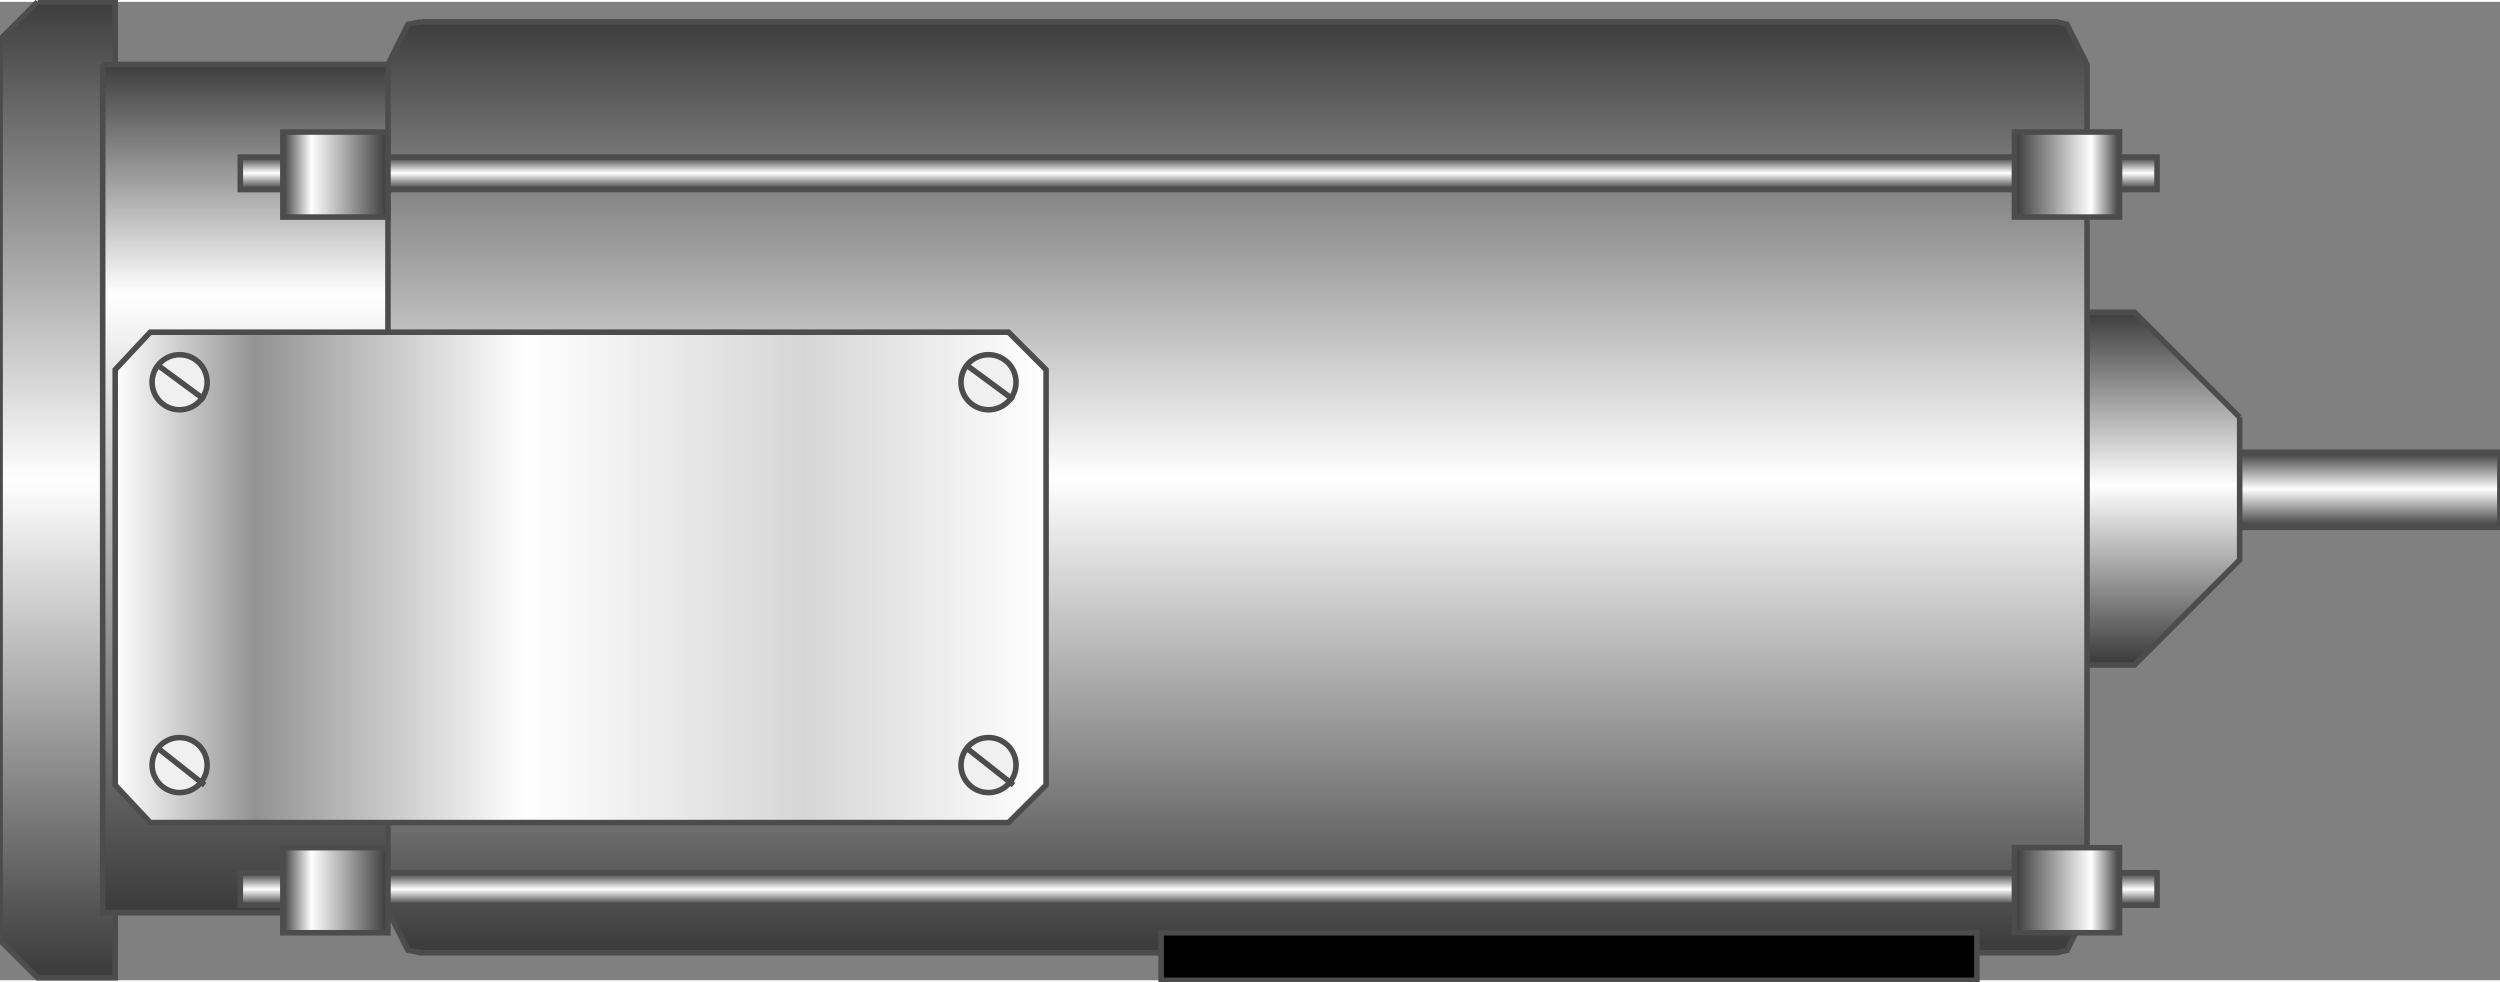 <!DOCTYPE svg PUBLIC "-//W3C//DTD SVG 1.1//EN" "http://www.w3.org/Graphics/SVG/1.1/DTD/svg11.dtd"><svg version="1.1" xmlns="http://www.w3.org/2000/svg" xmlns:xlink="http://www.w3.org/1999/xlink" width="112px" height="44px" viewBox="0 0 112.5 44.027" enable-background="new 0 0 112.5 44.027" xml:space="preserve">
<rect x="0" y="0" width="112.5" height="44.027" fill="#808080" stroke="none"/>
<g id="Group_Rear">
	
		<linearGradient id="SVGID_1_" gradientUnits="userSpaceOnUse" x1="2.594" y1="791.888" x2="2.594" y2="747.973" gradientTransform="matrix(1 0 0 1 0 -747.973)">
		<stop offset="0.01" style="stop-color:#3D3D3D" />
		<stop offset="0.51" style="stop-color:#FFFFFF" />
		<stop offset="1" style="stop-color:#3D3D3D" />
	</linearGradient>
	<path fill="url(#SVGID_1_)" stroke="#4C4C4C" stroke-width="0.25" d="M1.693,0h3.491v43.915H1.693l-1.689-1.688V1.689L1.693,0" />
</g>
<g id="Group_Shaft">
	
		<linearGradient id="SVGID_2_" gradientUnits="userSpaceOnUse" x1="106.303" y1="771.621" x2="106.303" y2="768.243" gradientTransform="matrix(1 0 0 1 0 -747.973)">
		<stop offset="0.01" style="stop-color:#3D3D3D" />
		<stop offset="0.51" style="stop-color:#FFFFFF" />
		<stop offset="1" style="stop-color:#3D3D3D" />
	</linearGradient>
	<path fill="url(#SVGID_2_)" stroke="#4C4C4C" stroke-width="0.25" d="M100.109,20.269h12.387v3.378h-12.387V20.269z" />
</g>
<g id="Group_Nozzel">
	
		<linearGradient id="SVGID_3_" gradientUnits="userSpaceOnUse" x1="96.056" y1="777.813" x2="96.056" y2="761.936" gradientTransform="matrix(1 0 0 1 0 -747.973)">
		<stop offset="0.01" style="stop-color:#3D3D3D" />
		<stop offset="0.51" style="stop-color:#FFFFFF" />
		<stop offset="1" style="stop-color:#3D3D3D" />
	</linearGradient>
	<path fill="url(#SVGID_3_)" stroke="#4C4C4C" stroke-width="0.25" d="M100.785,18.693v6.418l-4.73,4.729h-4.729V13.963h4.729   L100.785,18.693" />
</g>
<g id="Group_Motor_Bodyrear">
	
		<linearGradient id="SVGID_4_" gradientUnits="userSpaceOnUse" x1="11.659" y1="788.962" x2="11.659" y2="750.789" gradientTransform="matrix(1 0 0 1 0 -747.973)">
		<stop offset="0.01" style="stop-color:#3D3D3D" />
		<stop offset="0.73" style="stop-color:#FFFFFF" />
		<stop offset="1" style="stop-color:#3D3D3D" />
	</linearGradient>
	<path fill="url(#SVGID_4_)" stroke="#4C4C4C" stroke-width="0.25" d="M4.621,2.815h14.076v38.173H4.621V2.815" />
</g>
<g id="Group_Motor_Body">
	
		<linearGradient id="SVGID_5_" gradientUnits="userSpaceOnUse" x1="55.687" y1="790.763" x2="55.687" y2="748.875" gradientTransform="matrix(1 0 0 1 0 -747.973)">
		<stop offset="0.01" style="stop-color:#3D3D3D" />
		<stop offset="0.51" style="stop-color:#FFFFFF" />
		<stop offset="1" style="stop-color:#3D3D3D" />
	</linearGradient>
	<path fill="url(#SVGID_5_)" stroke="#4C4C4C" stroke-width="0.25" d="M18.922,0.901h73.643l0.451,0.113l0.9,1.801v38.061   l-0.9,1.802l-0.451,0.112H18.922l-0.563-0.112l-0.901-1.802V2.815l0.901-1.801L18.922,0.901" />
</g>
<g id="Group_Base">
	<path stroke="#4C4C4C" stroke-width="0.25" d="M52.252,44.028H88.96v-2.139H52.252V44.028z" />
</g>
<g id="Group_Fasteners">
	
		<linearGradient id="SVGID_6_" gradientUnits="userSpaceOnUse" x1="53.941" y1="756.42" x2="53.941" y2="754.956" gradientTransform="matrix(1 0 0 1 0 -747.973)">
		<stop offset="0.01" style="stop-color:#3D3D3D" />
		<stop offset="0.51" style="stop-color:#FFFFFF" />
		<stop offset="1" style="stop-color:#3D3D3D" />
	</linearGradient>
	<path fill="url(#SVGID_6_)" stroke="#4C4C4C" stroke-width="0.25" d="M10.814,6.982h86.254v1.464H10.814V6.982z" />
	
		<linearGradient id="SVGID_7_" gradientUnits="userSpaceOnUse" x1="53.941" y1="788.624" x2="53.941" y2="787.16" gradientTransform="matrix(1 0 0 1 0 -747.973)">
		<stop offset="0" style="stop-color:#3D3D3D" />
		<stop offset="0.49" style="stop-color:#FFFFFF" />
		<stop offset="0.99" style="stop-color:#3D3D3D" />
	</linearGradient>
	<path fill="url(#SVGID_7_)" stroke="#4C4C4C" stroke-width="0.25" d="M10.814,39.186h86.254v1.464H10.814V39.186z" />
	
		<linearGradient id="SVGID_8_" gradientUnits="userSpaceOnUse" x1="90.65" y1="755.743" x2="95.379" y2="755.743" gradientTransform="matrix(1 0 0 1 0 -747.973)">
		<stop offset="0.01" style="stop-color:#3D3D3D" />
		<stop offset="0.73" style="stop-color:#FFFFFF" />
		<stop offset="1" style="stop-color:#3D3D3D" />
	</linearGradient>
	<path fill="url(#SVGID_8_)" stroke="#4C4C4C" stroke-width="0.25" d="M90.65,5.856h4.729v3.828H90.65V5.856z" />
	
		<linearGradient id="SVGID_9_" gradientUnits="userSpaceOnUse" x1="90.65" y1="787.947" x2="95.379" y2="787.947" gradientTransform="matrix(1 0 0 1 0 -747.973)">
		<stop offset="0.01" style="stop-color:#3D3D3D" />
		<stop offset="0.73" style="stop-color:#FFFFFF" />
		<stop offset="1" style="stop-color:#3D3D3D" />
	</linearGradient>
	<path fill="url(#SVGID_9_)" stroke="#4C4C4C" stroke-width="0.25" d="M90.65,38.06h4.729v3.829H90.65V38.06z" />
	
		<linearGradient id="SVGID_10_" gradientUnits="userSpaceOnUse" x1="12.729" y1="755.743" x2="17.458" y2="755.743" gradientTransform="matrix(1 0 0 1 0 -747.973)">
		<stop offset="0" style="stop-color:#3D3D3D" />
		<stop offset="0.27" style="stop-color:#FFFFFF" />
		<stop offset="0.99" style="stop-color:#3D3D3D" />
	</linearGradient>
	<path fill="url(#SVGID_10_)" stroke="#4C4C4C" stroke-width="0.25" d="M12.729,5.856h4.729v3.828h-4.729V5.856z" />
	
		<linearGradient id="SVGID_11_" gradientUnits="userSpaceOnUse" x1="12.729" y1="787.947" x2="17.458" y2="787.947" gradientTransform="matrix(1 0 0 1 0 -747.973)">
		<stop offset="0" style="stop-color:#3D3D3D" />
		<stop offset="0.27" style="stop-color:#FFFFFF" />
		<stop offset="0.99" style="stop-color:#3D3D3D" />
	</linearGradient>
	<path fill="url(#SVGID_11_)" stroke="#4C4C4C" stroke-width="0.25" d="M12.729,38.06h4.729v3.829h-4.729V38.06z" />
</g>
<g id="Group_Name_Plate">
	
		<linearGradient id="SVGID_12_" gradientUnits="userSpaceOnUse" x1="5.184" y1="773.871" x2="47.073" y2="773.871" gradientTransform="matrix(1 0 0 1 0 -747.973)">
		<stop offset="0" style="stop-color:#FFFFFF" />
		<stop offset="0.15" style="stop-color:#939393" />
		<stop offset="0.44" style="stop-color:#FFFFFF" />
		<stop offset="0.74" style="stop-color:#D6D6D6" />
		<stop offset="1" style="stop-color:#FFFFFF" />
	</linearGradient>
	<path fill="url(#SVGID_12_)" stroke="#4C4C4C" stroke-width="0.25" d="M6.761,14.864h38.623l1.689,1.688v18.692l-1.689,1.688H6.761   l-1.577-1.688V16.552L6.761,14.864z" />
</g>
<g id="Group_Bolts">
	<circle fill="#F0F0F0" stroke="#4C4C4C" stroke-width="0.25" cx="44.483" cy="17.116" r="1.239" />
	<path fill="none" stroke="#4C4C4C" stroke-width="0.25" d="M43.47,16.327l2.139,1.576" />
	<circle fill="#F0F0F0" stroke="#4C4C4C" stroke-width="0.25" cx="44.483" cy="34.344" r="1.238" />
	<path fill="none" stroke="#4C4C4C" stroke-width="0.25" d="M43.47,33.556l2.139,1.688" />
	<circle fill="#F0F0F0" stroke="#4C4C4C" stroke-width="0.25" cx="8.083" cy="17.116" r="1.239" />
	<path fill="none" stroke="#4C4C4C" stroke-width="0.25" d="M7.07,16.327l2.139,1.576" />
	<circle fill="#F0F0F0" stroke="#4C4C4C" stroke-width="0.25" cx="8.083" cy="34.344" r="1.238" />
	<path fill="none" stroke="#4C4C4C" stroke-width="0.25" d="M7.07,33.556l2.139,1.688" />
</g>
</svg>